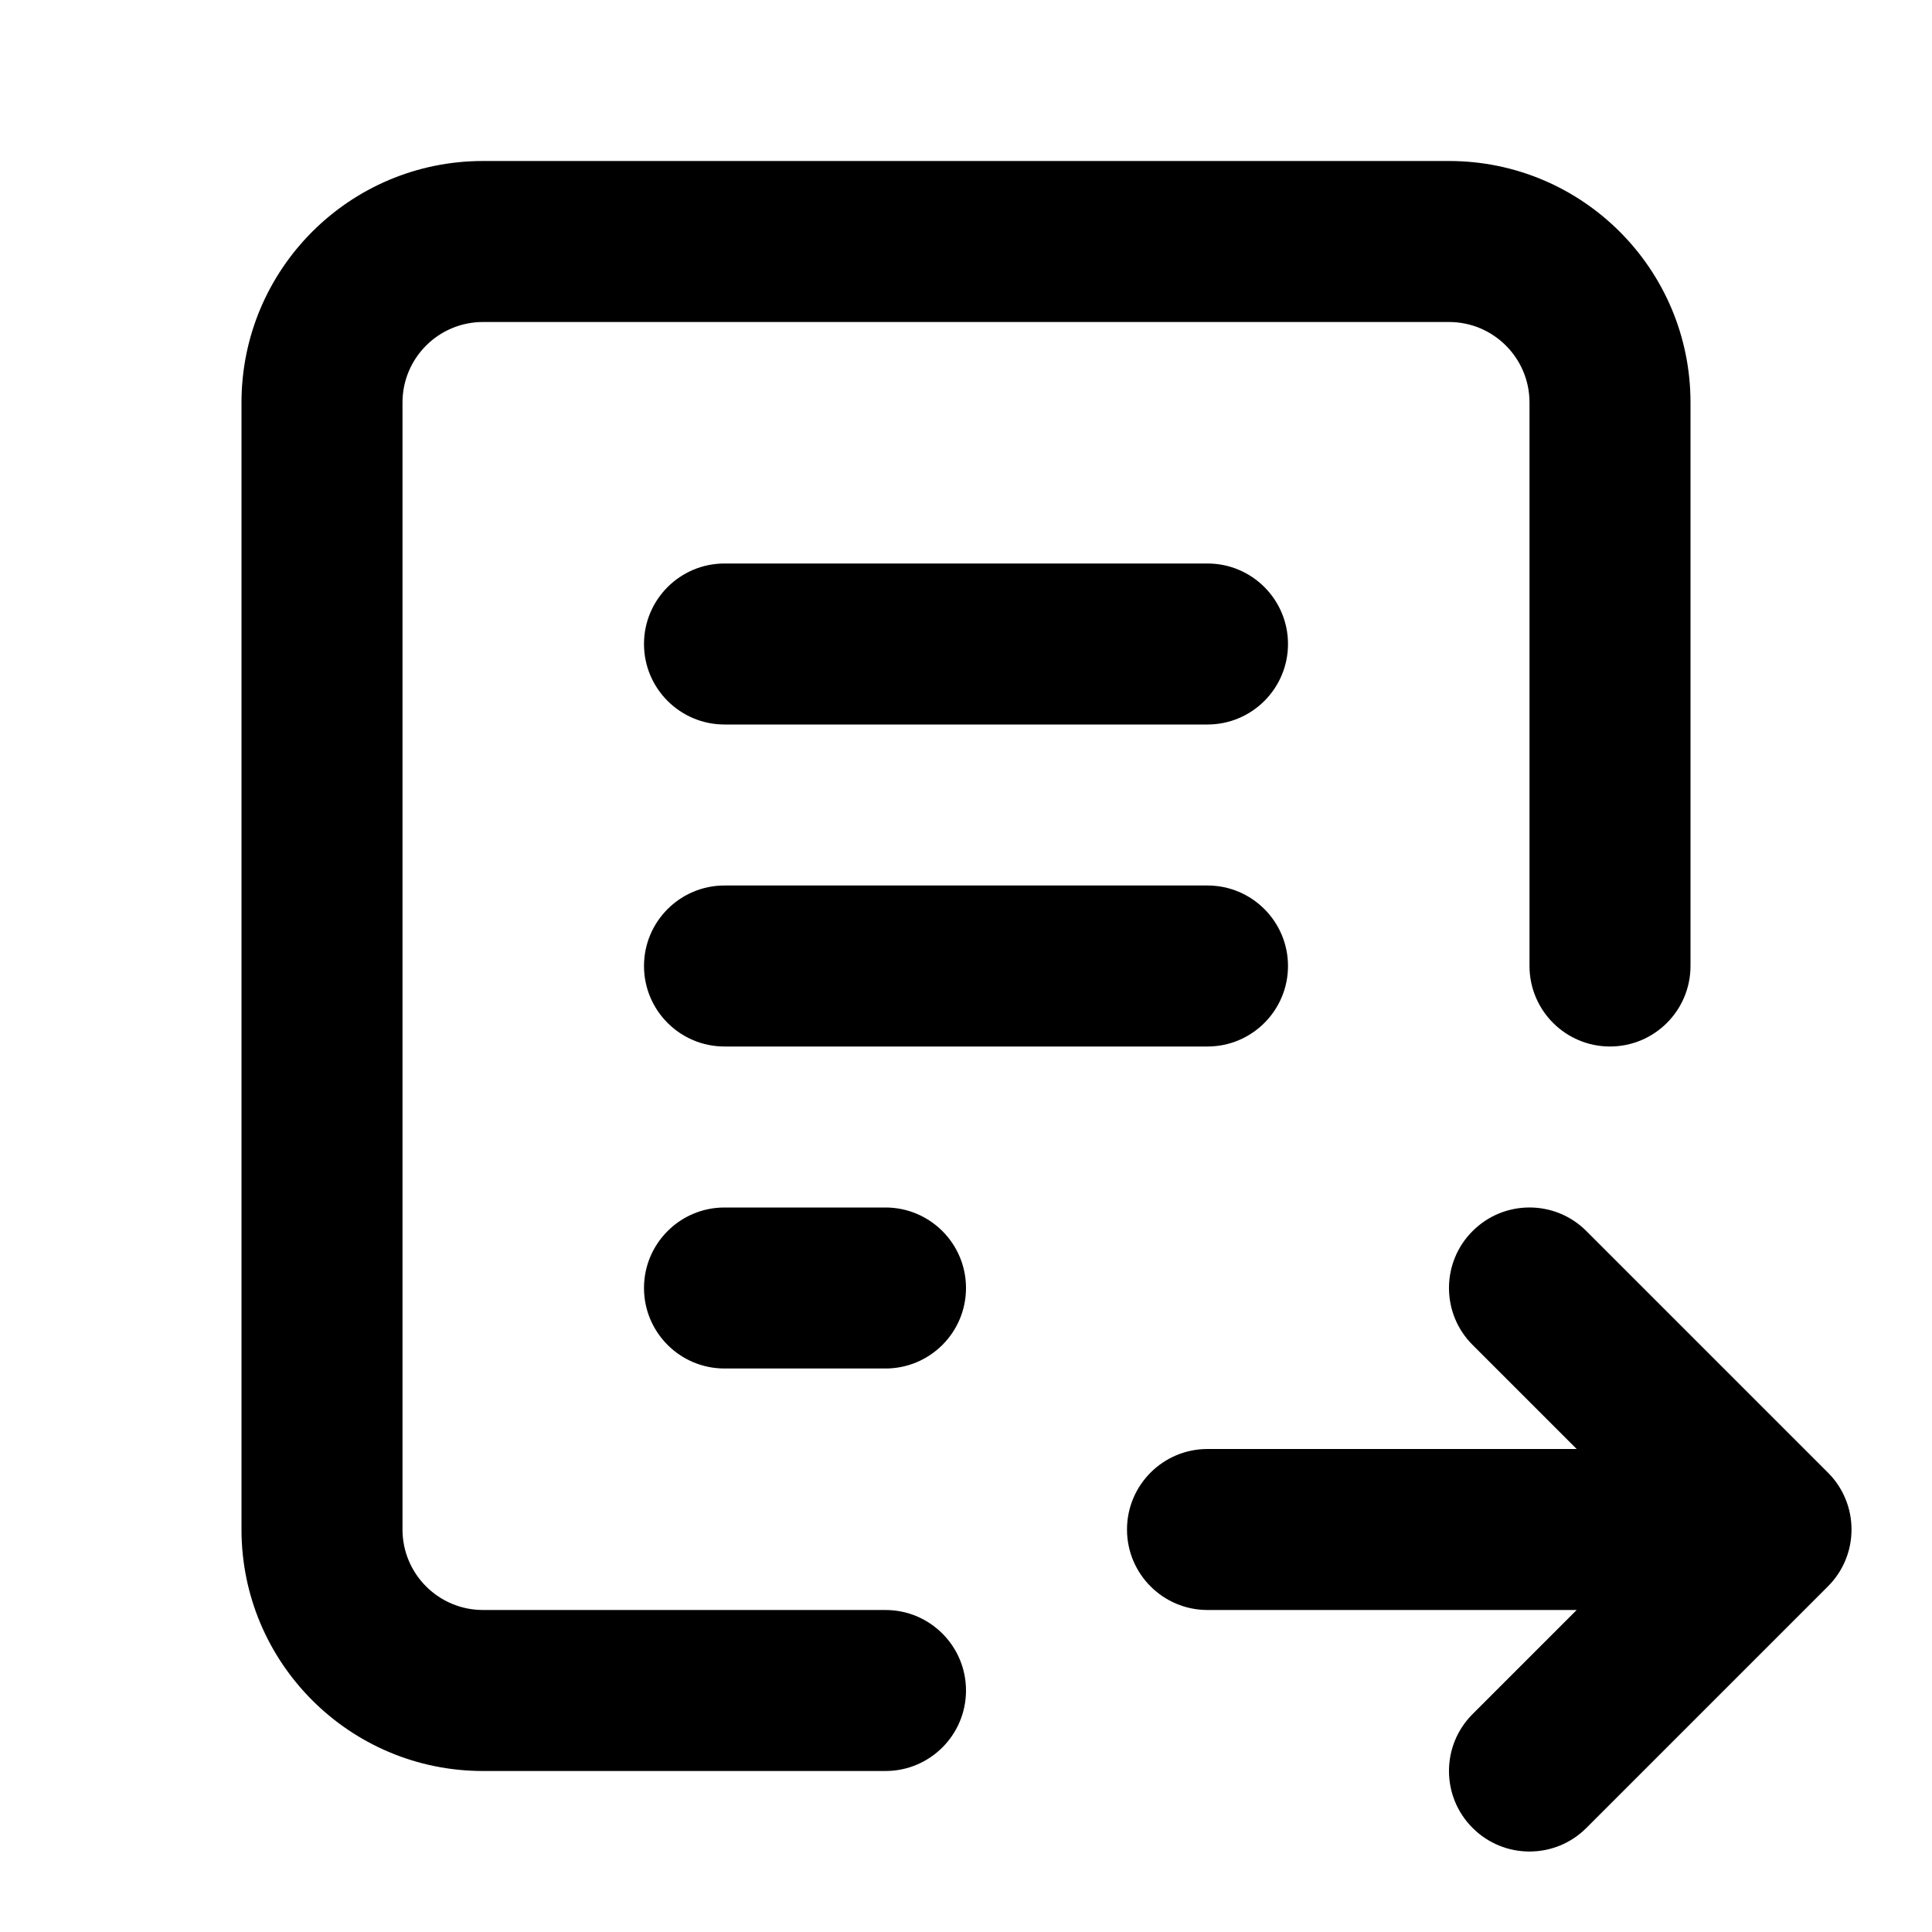 <svg xmlns="http://www.w3.org/2000/svg" xmlns:xlink="http://www.w3.org/1999/xlink" width="24" height="24" viewBox="0 0 24 24"><path id="sent-statement-a" d="M19.586,20 L15,20 C14.448,20 14,19.552 14,19 C14,18.448 14.448,18 15,18 L19.586,18 L18.293,16.707 C17.902,16.317 17.902,15.683 18.293,15.293 C18.683,14.902 19.317,14.902 19.707,15.293 L22.707,18.293 C23.098,18.683 23.098,19.317 22.707,19.707 L19.707,22.707 C19.317,23.098 18.683,23.098 18.293,22.707 C17.902,22.317 17.902,21.683 18.293,21.293 L19.586,20 Z M11,20 C11.552,20 12,20.448 12,21 C12,21.552 11.552,22 11,22 L6,22 C4.343,22 3,20.657 3,19 L3,5 C3,3.343 4.343,2 6,2 L18,2 C19.657,2 21,3.343 21,5 L21,12 C21,12.552 20.552,13 20,13 C19.448,13 19,12.552 19,12 L19,5 C19,4.448 18.552,4 18,4 L6,4 C5.448,4 5,4.448 5,5 L5,19 C5,19.552 5.448,20 6,20 L11,20 Z M9,17 C8.448,17 8,16.552 8,16 C8,15.448 8.448,15 9,15 L11,15 C11.552,15 12,15.448 12,16 C12,16.552 11.552,17 11,17 L9,17 Z M9,13 C8.448,13 8,12.552 8,12 C8,11.448 8.448,11 9,11 L15,11 C15.552,11 16,11.448 16,12 C16,12.552 15.552,13 15,13 L9,13 Z M9,9 C8.448,9 8,8.552 8,8 C8,7.448 8.448,7 9,7 L15,7 C15.552,7 16,7.448 16,8 C16,8.552 15.552,9 15,9 L9,9 Z"/></svg>